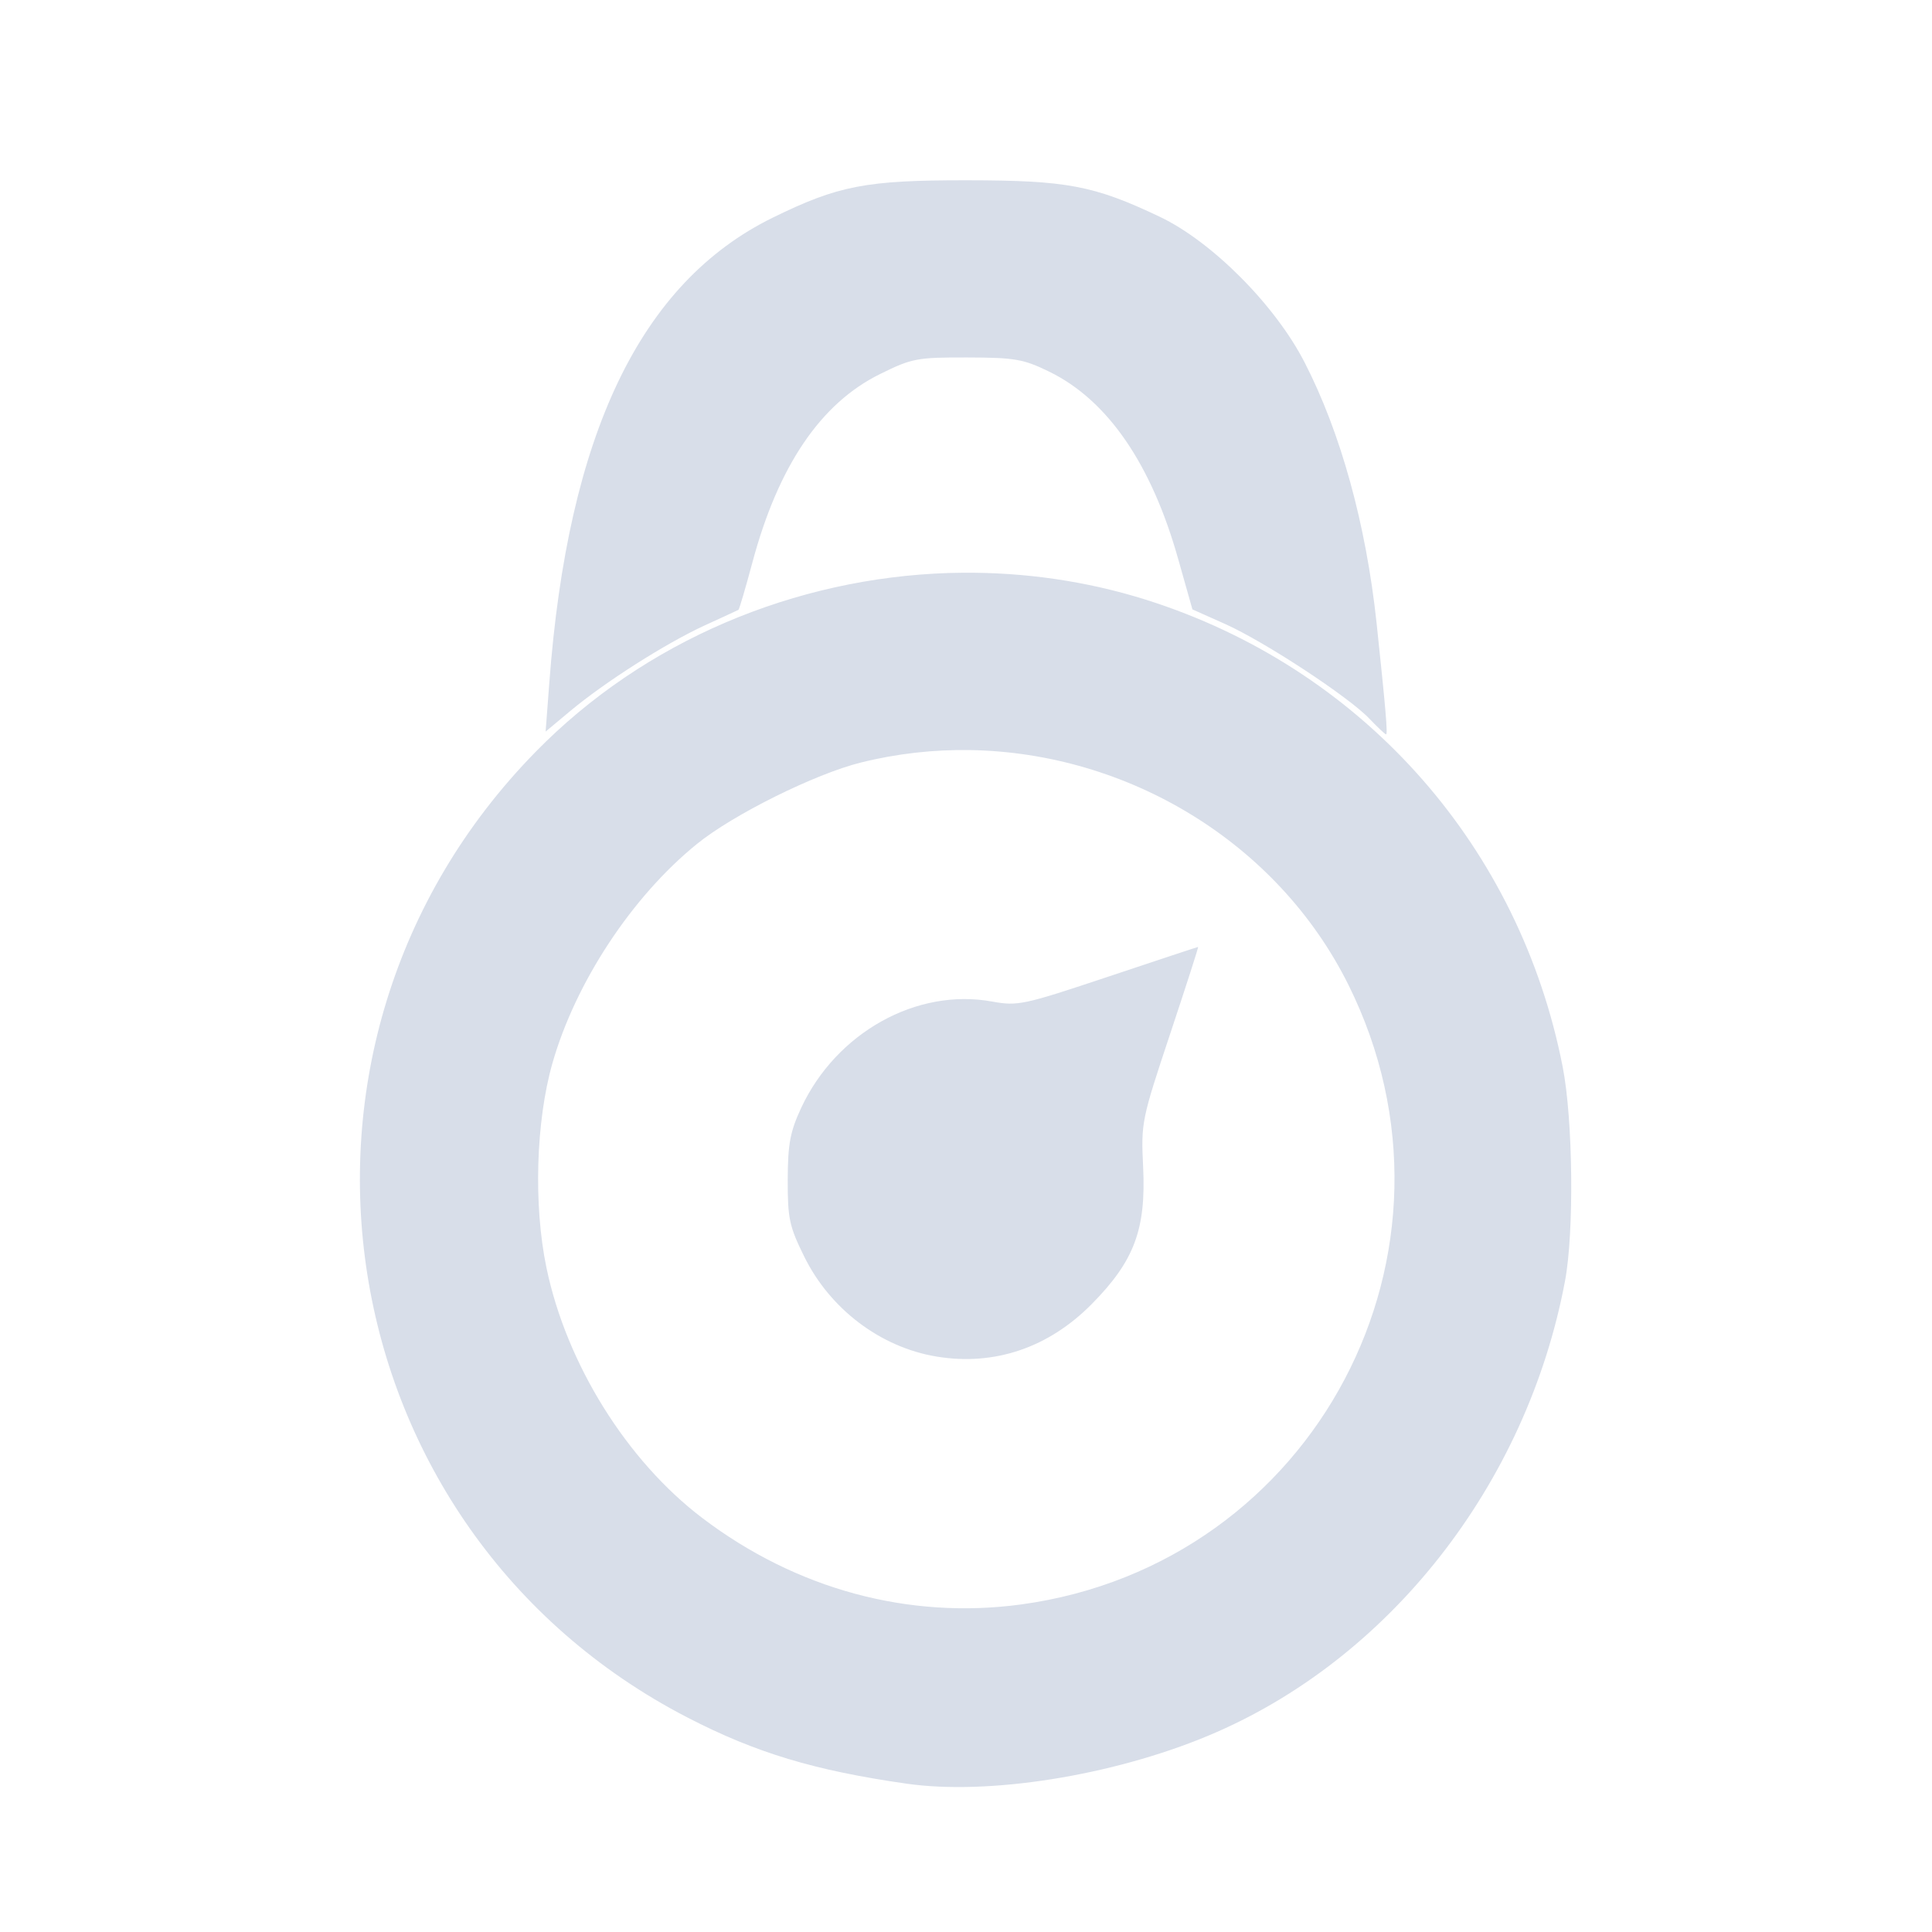 <?xml version='1.0' encoding='UTF-8'?>
<svg xmlns:inkscape="http://www.inkscape.org/namespaces/inkscape" xmlns:sodipodi="http://sodipodi.sourceforge.net/DTD/sodipodi-0.dtd" xmlns="http://www.w3.org/2000/svg" xmlns:svg="http://www.w3.org/2000/svg" xmlns:rdf="http://www.w3.org/1999/02/22-rdf-syntax-ns#" xmlns:cc="http://creativecommons.org/ns#" xmlns:dc="http://purl.org/dc/elements/1.1/" width="64" height="64" version="1.1" viewBox="0 0 16.933 16.933" id="svg7" sodipodi:docname="com.belmoussaoui.Authenticator.svg" inkscape:version="1.4 (e7c3feb100, 2024-10-09)">
  <sodipodi:namedview id="namedview7" pagecolor="#9c4444" bordercolor="#000000" borderopacity="0.25" inkscape:showpageshadow="2" inkscape:pageopacity="0.0" inkscape:pagecheckerboard="0" inkscape:deskcolor="#d1d1d1" inkscape:zoom="6.15625" inkscape:cx="15.837563" inkscape:cy="29.725888" inkscape:window-width="1183" inkscape:window-height="941" inkscape:window-x="35" inkscape:window-y="32" inkscape:window-maximized="0" inkscape:current-layer="svg7" showgrid="false"/>
  <defs id="defs2">
    <style id="current-color-scheme" type="text/css">.ColorScheme-Text {color:#d8dee9} .ColorScheme-Highlight {color:#3b4252}</style></defs>
  <path id="path6" style="fill:currentColor;fill-opacity:1;stroke-width:0.067" d="M 8.477,1.58 C 7.588,1.579 7.347,1.626 6.77,1.909 5.613,2.478 4.976,3.806 4.814,5.991 L 4.782,6.412 5,6.23 C 5.303,5.977 5.833,5.64 6.173,5.483 6.331,5.411 6.465,5.349 6.472,5.345 6.479,5.342 6.534,5.155 6.594,4.931 6.821,4.083 7.193,3.534 7.714,3.278 7.993,3.14 8.038,3.132 8.477,3.133 c 0.418,0.001 0.492,0.014 0.718,0.124 0.512,0.249 0.898,0.81 1.133,1.649 l 0.123,0.435 0.289,0.129 c 0.345,0.155 1.08,0.637 1.262,0.829 0.072,0.075 0.137,0.137 0.146,0.137 0.016,0 -0.003,-0.221 -0.083,-0.976 C 11.972,4.593 11.751,3.792 11.434,3.176 11.176,2.673 10.622,2.117 10.163,1.899 9.586,1.625 9.35,1.581 8.477,1.58 Z m 0.068,3.44 C 8.469,5.019 8.392,5.02 8.316,5.022 6.969,5.065 5.648,5.615 4.694,6.59 2.172,9.164 2.84,13.408 6.027,15.054 c 0.596,0.308 1.112,0.464 1.919,0.579 0.717,0.103 1.8,-0.069 2.64,-0.419 1.585,-0.66 2.796,-2.202 3.131,-3.989 0.08,-0.428 0.07,-1.412 -0.021,-1.875 C 13.322,7.437 11.978,5.903 10.135,5.286 9.619,5.113 9.081,5.026 8.545,5.02 Z M 8.503,6.574 C 9.881,6.597 11.194,7.378 11.818,8.631 12.977,10.962 11.527,13.71 8.951,14.062 7.965,14.196 6.978,13.929 6.156,13.305 5.494,12.803 4.964,11.953 4.789,11.109 4.675,10.561 4.697,9.829 4.841,9.321 5.043,8.612 5.537,7.86 6.107,7.398 6.422,7.141 7.145,6.782 7.546,6.683 7.863,6.604 8.185,6.569 8.503,6.574 Z m 1.999,1.725 c -0.005,0 -0.36,0.118 -0.789,0.261 C 8.97,8.808 8.921,8.819 8.695,8.778 8.034,8.657 7.329,9.051 7.022,9.71 6.925,9.919 6.905,10.026 6.904,10.34 c -8.345e-4,0.339 0.014,0.409 0.145,0.674 0.227,0.461 0.671,0.796 1.162,0.876 0.505,0.083 0.98,-0.078 1.358,-0.461 0.373,-0.378 0.476,-0.654 0.45,-1.201 -0.019,-0.39 -0.013,-0.416 0.236,-1.164 0.14,-0.421 0.251,-0.765 0.246,-0.765 z" class="ColorScheme-Text"/>
  </svg>
